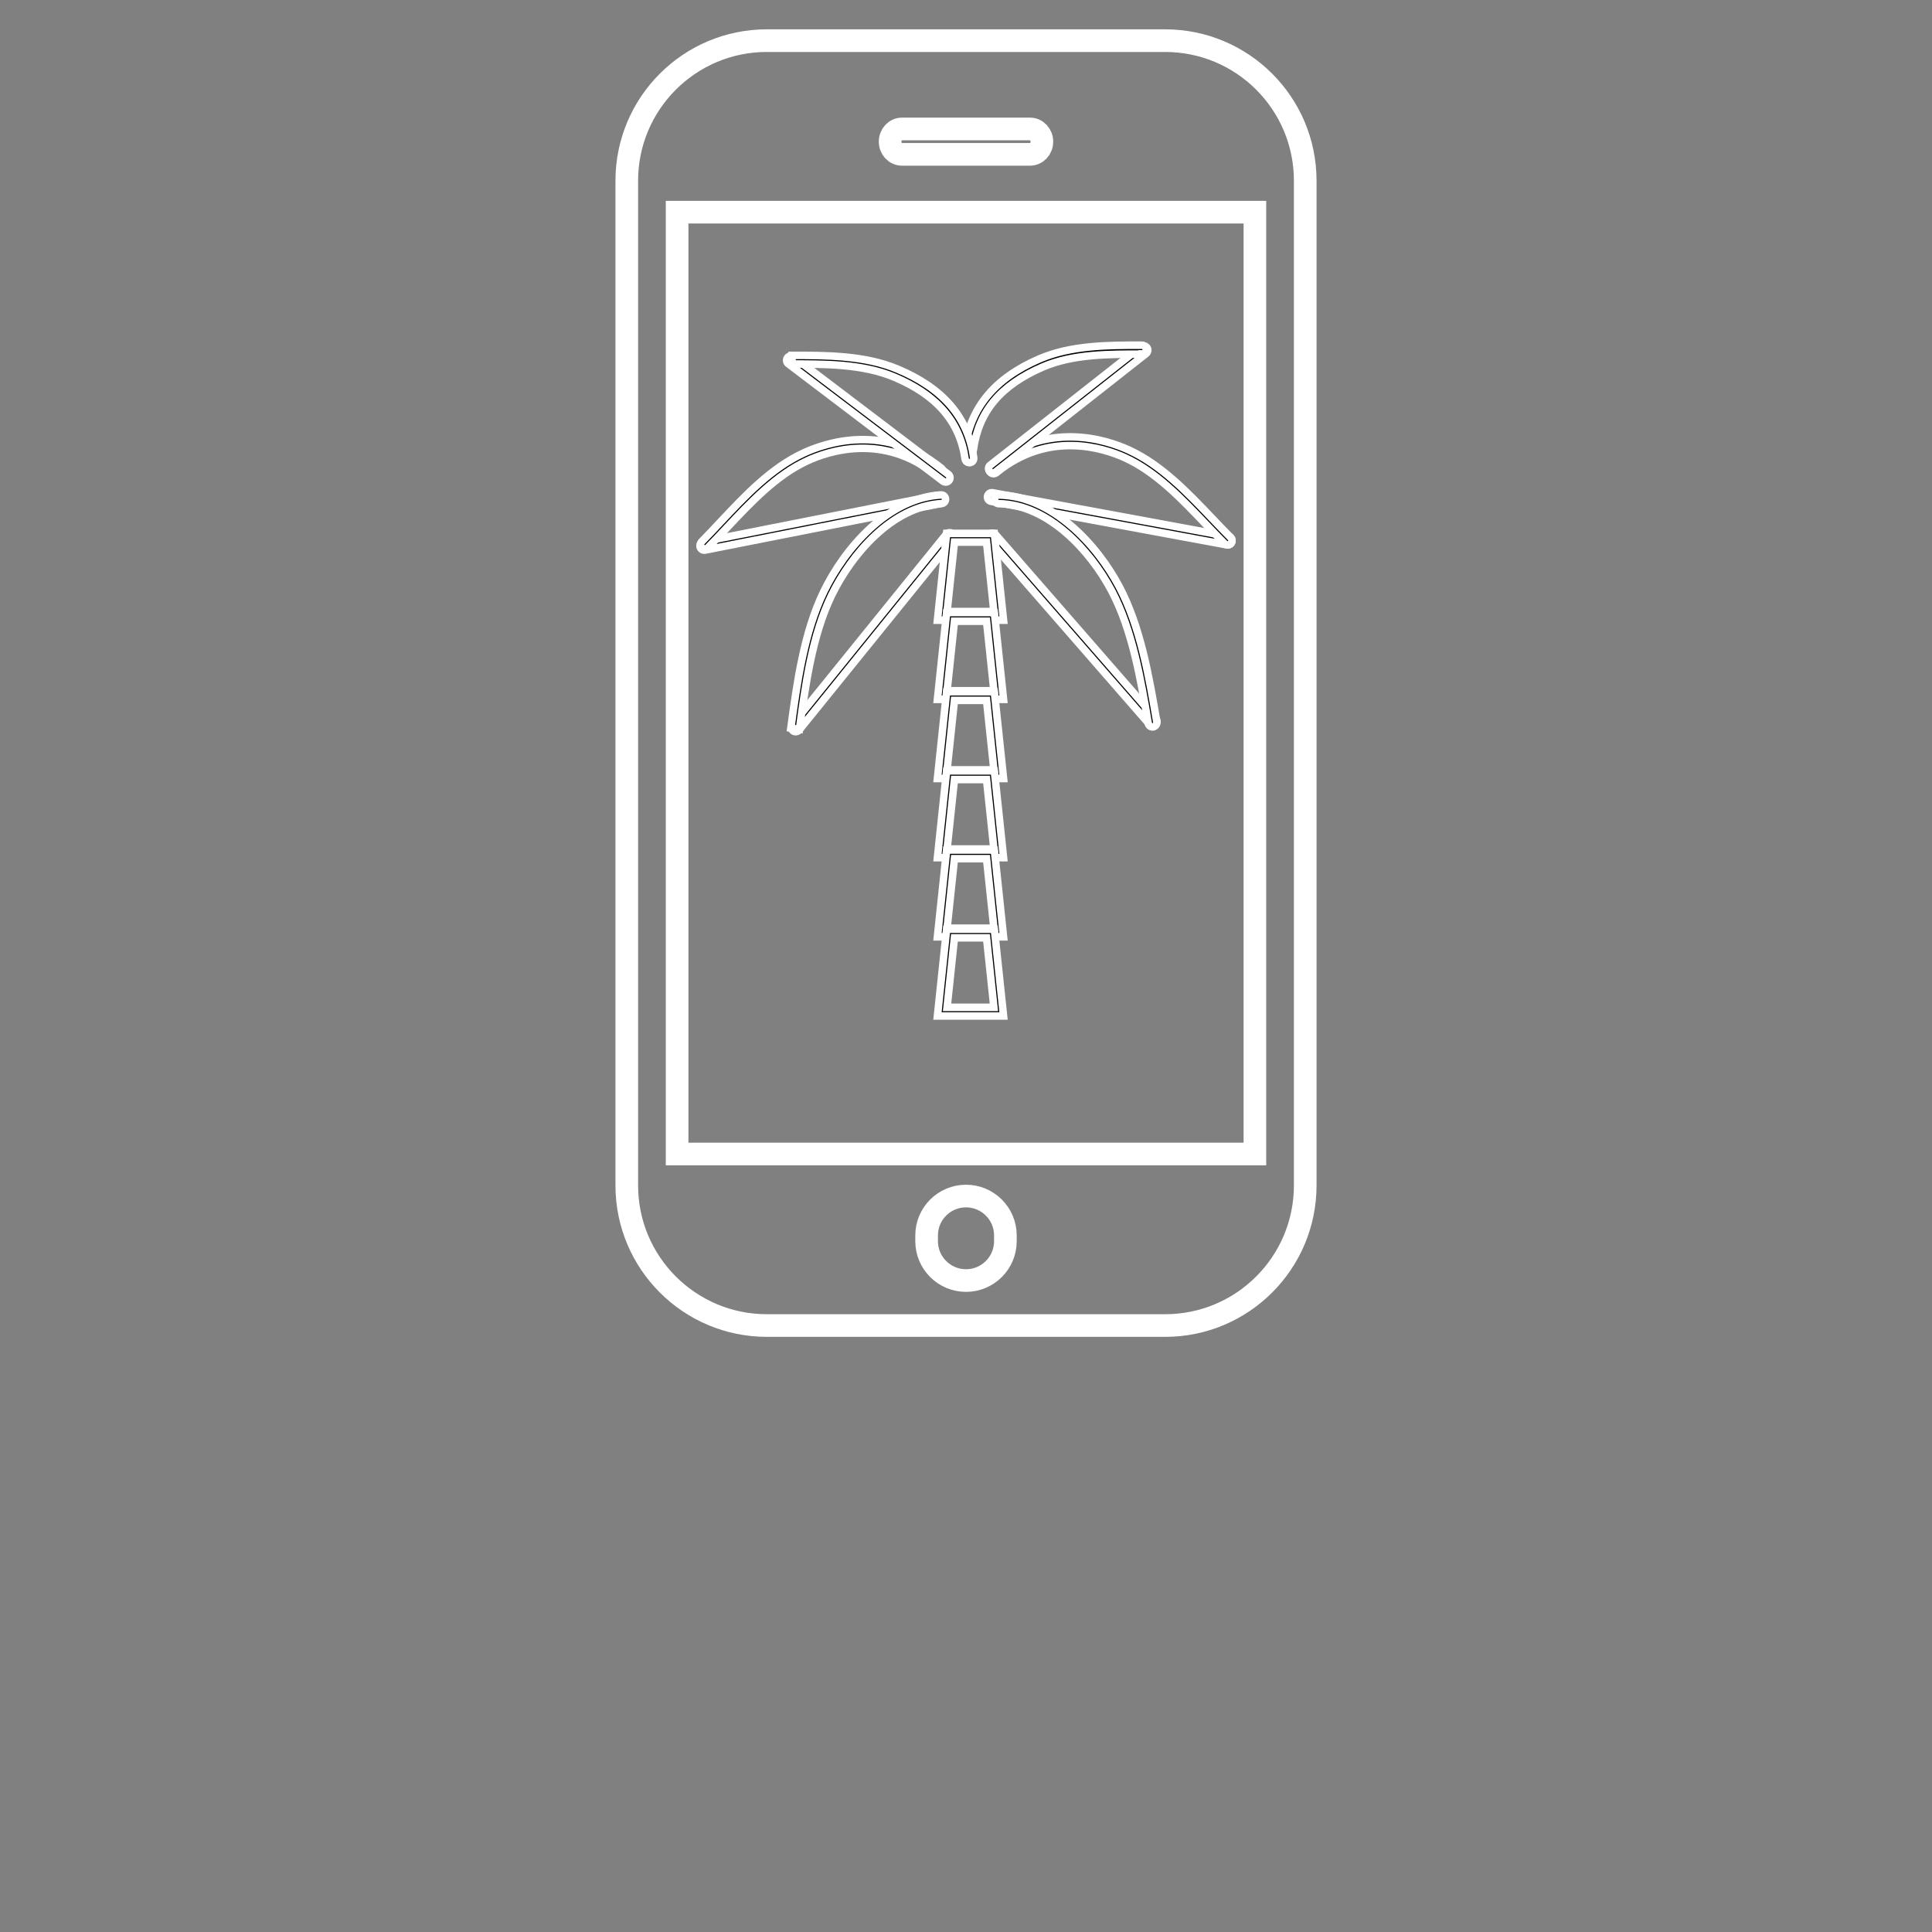 <?xml version="1.0" encoding="iso-8859-1"?>
<!-- Generator: Adobe Illustrator 21.1.0, SVG Export Plug-In . SVG Version: 6.00 Build 0)  -->
<svg version="1.1" id="Layer_1" xmlns="http://www.w3.org/2000/svg" xmlns:xlink="http://www.w3.org/1999/xlink" x="0px" y="0px"
	 viewBox="0 0 256 256" style="enable-background:new 0 0 256 256;" xml:space="preserve">
<rect x="0" y="0" width="256" height="256" fill="#808080" stroke="none"/>
<g>
	<path style="fill:none;stroke:#fff;stroke-width:3;stroke-miterlimit:10;" d="M154.383,175.641h-52.766
		c-10.254,0-18.566-8.312-18.566-18.566V23.951c0-10.254,8.312-18.566,18.566-18.566h52.766c10.254,0,18.566,8.312,18.566,18.566
		v133.124C172.949,167.329,164.637,175.641,154.383,175.641z"/>

		<rect x="89.72" y="28.114" style="fill:none;stroke:#fff;stroke-width:3;stroke-miterlimit:10;" width="76.561" height="124.798"/>
	<path style="fill:none;stroke:#fff;stroke-width:3;stroke-miterlimit:10;" d="M128,169.68L128,169.68
		c-2.882,0-5.219-2.337-5.219-5.219v-0.759c0-2.882,2.337-5.219,5.219-5.219h0c2.882,0,5.219,2.337,5.219,5.219v0.759
		C133.219,167.344,130.882,169.68,128,169.68z"/>
	<path style="fill:none;stroke:#fff;stroke-width:3;stroke-miterlimit:10;" d="M136.485,20.454h-16.97
		c-0.867,0-1.57-0.754-1.57-1.684l0,0c0-0.93,0.703-1.684,1.57-1.684h16.97c0.867,0,1.57,0.754,1.57,1.684l0,0
		C138.055,19.7,137.352,20.454,136.485,20.454z"/>
</g>
<g stroke="#fff">
	<g>
		<g>
			<path d="M93.324,72.899c-0.267,0-0.507-0.189-0.561-0.461c-0.061-0.31,0.14-0.611,0.45-0.672l31.077-6.143
				c0.312-0.059,0.611,0.14,0.672,0.45c0.061,0.31-0.14,0.611-0.45,0.672l-31.077,6.143C93.398,72.895,93.361,72.899,93.324,72.899z
				"/>
		</g>
		<g>
			<path d="M93.399,72.731c-0.145,0-0.29-0.055-0.401-0.164c-0.225-0.221-0.228-0.584-0.007-0.809
				c0.825-0.839,1.659-1.727,2.465-2.585c3.301-3.514,6.714-7.148,11.006-9.141c3.009-1.398,10.81-4.001,18.255,1.998
				c0.246,0.198,0.285,0.559,0.086,0.805c-0.197,0.246-0.558,0.285-0.805,0.086c-6.944-5.595-14.239-3.158-17.054-1.851
				c-4.091,1.9-7.427,5.452-10.654,8.887c-0.811,0.863-1.649,1.756-2.484,2.604C93.696,72.673,93.547,72.731,93.399,72.731z"/>
		</g>
	</g>
	<g>
		<g>
			<path d="M162.676,72.206c-0.035,0-0.07-0.003-0.105-0.01l-31.26-5.774c-0.311-0.057-0.516-0.356-0.459-0.667
				c0.057-0.311,0.357-0.517,0.666-0.459l31.26,5.774c0.311,0.057,0.516,0.356,0.459,0.667
				C163.187,72.013,162.946,72.206,162.676,72.206z"/>
		</g>
		<g>
			<path d="M162.671,72.205c-0.147,0-0.293-0.056-0.405-0.168c-0.84-0.842-1.684-1.728-2.5-2.584
				c-3.248-3.409-6.607-6.934-10.71-8.802c-2.823-1.285-10.135-3.664-17.042,1.986c-0.245,0.2-0.605,0.164-0.805-0.081
				c-0.2-0.245-0.164-0.605,0.08-0.805c7.405-6.057,15.223-3.516,18.241-2.142c4.305,1.959,7.741,5.566,11.065,9.054
				c0.812,0.852,1.651,1.733,2.482,2.566c0.224,0.224,0.223,0.586-0.001,0.809C162.964,72.15,162.818,72.205,162.671,72.205z"/>
		</g>
	</g>
	<g>
		<g>
			<path d="M131.563,62.661c-0.17,0-0.337-0.075-0.45-0.218c-0.196-0.248-0.152-0.608,0.096-0.803l19.95-15.694
				c0.249-0.196,0.609-0.152,0.804,0.096c0.196,0.248,0.152,0.608-0.096,0.803l-19.95,15.694
				C131.812,62.621,131.687,62.661,131.563,62.661z"/>
		</g>
		<g>
			<path d="M128.416,60.067c-0.026,0-0.052-0.002-0.078-0.005c-0.313-0.043-0.532-0.331-0.49-0.644
				c0.739-5.425,3.962-9.302,9.852-11.853c4.228-1.831,9.2-1.829,13.578-1.824c0.316,0,0.597,0.257,0.596,0.573
				c0,0.316-0.153,0.574-0.548,0.574v0.038h-0.049c-4.281,0-9.113-0.027-13.123,1.71c-5.568,2.412-8.483,5.884-9.173,10.947
				C128.943,59.869,128.698,60.067,128.416,60.067z"/>
		</g>
	</g>
	<g>
		<g>
			<path d="M125.306,63.877c-0.121,0-0.242-0.038-0.346-0.116L104.458,48.2c-0.251-0.191-0.301-0.55-0.11-0.802
				c0.191-0.252,0.549-0.301,0.802-0.11l20.502,15.561c0.251,0.191,0.301,0.55,0.11,0.802
				C125.649,63.799,125.479,63.877,125.306,63.877z"/>
		</g>
		<g>
			<path d="M128.45,61.305c-0.281,0-0.526-0.206-0.566-0.492c-0.699-4.949-3.784-8.501-9.43-10.861
				c-4.126-1.724-9.1-1.722-13.498-1.718l-0.013-0.572l0.013-0.572c4.507-0.002,9.601-0.007,13.94,1.806
				c6.051,2.529,9.362,6.374,10.122,11.757c0.044,0.313-0.174,0.602-0.487,0.647C128.504,61.303,128.477,61.305,128.45,61.305z"/>
		</g>
	</g>
	<g>
		<g>
			<path d="M152.721,96.14c-0.16,0-0.319-0.066-0.432-0.196l-21.231-24.353c-0.208-0.238-0.183-0.6,0.055-0.807
				c0.238-0.208,0.599-0.183,0.807,0.055l21.231,24.353c0.207,0.238,0.183,0.599-0.056,0.807
				C152.988,96.094,152.854,96.14,152.721,96.14z"/>
		</g>
		<g>
			<path d="M152.711,96.32c-0.273,0-0.513-0.191-0.56-0.47l-0.002-0.013c-0.99-5.807-2.111-12.389-4.863-17.578
				c-2.782-5.246-8.365-11.411-14.945-11.52c-0.316-0.005-0.568-0.266-0.563-0.582c0.005-0.316,0.251-0.572,0.581-0.563
				c7.079,0.117,13.01,6.606,15.938,12.128c2.838,5.351,3.976,12.03,4.98,17.922c0.053,0.311-0.155,0.614-0.467,0.667
				C152.777,96.317,152.744,96.32,152.711,96.32z"/>
		</g>
	</g>
	<g>
		<g>
			<path d="M105.434,96.95c-0.126,0-0.254-0.042-0.359-0.127c-0.246-0.199-0.284-0.559-0.085-0.805l20.398-25.216
				c0.198-0.246,0.559-0.284,0.805-0.085c0.246,0.199,0.284,0.559,0.085,0.805L105.88,96.738
				C105.767,96.878,105.601,96.95,105.434,96.95z"/>
		</g>
		<g>
			<path d="M105.926,96.633l-0.568-0.067l-0.565-0.088c0.806-5.93,1.719-12.652,4.375-18.117c2.74-5.638,8.448-12.367,15.516-12.777
				c0.315-0.019,0.586,0.223,0.604,0.538c0.019,0.316-0.222,0.586-0.538,0.604c-6.573,0.381-11.948,6.775-14.553,12.134
				C107.62,84.162,106.72,90.787,105.926,96.633z M105.357,96.501h0.004H105.357z"/>
		</g>
	</g>
	<g>
		<path d="M132.971,82.18h-8.754l1.216-11.499h6.322L132.971,82.18z M125.489,81.036h6.211l-0.974-9.21h-4.262L125.489,81.036z"/>
	</g>
	<g>
		<path d="M132.971,92.669h-8.754l1.216-11.499h6.322L132.971,92.669z M125.489,91.524h6.211l-0.974-9.21h-4.262L125.489,91.524z"/>
	</g>
	<g>
		<path d="M132.971,103.157h-8.754l1.216-11.499h6.322L132.971,103.157z M125.489,102.013h6.211l-0.974-9.211h-4.262
			L125.489,102.013z"/>
	</g>
	<g>
		<path d="M132.971,113.645h-8.754l1.216-11.499h6.322L132.971,113.645z M125.489,112.501h6.211l-0.974-9.21h-4.262L125.489,112.501
			z"/>
	</g>
	<g>
		<path d="M132.971,124.134h-8.754l1.216-11.499h6.322L132.971,124.134z M125.489,122.989h6.211l-0.974-9.21h-4.262L125.489,122.989
			z"/>
	</g>
	<g>
		<path d="M132.971,134.622h-8.754l1.216-11.499h6.322L132.971,134.622z M125.489,133.477h6.211l-0.974-9.21h-4.262L125.489,133.477
			z"/>
	</g>
</g>
</svg>
